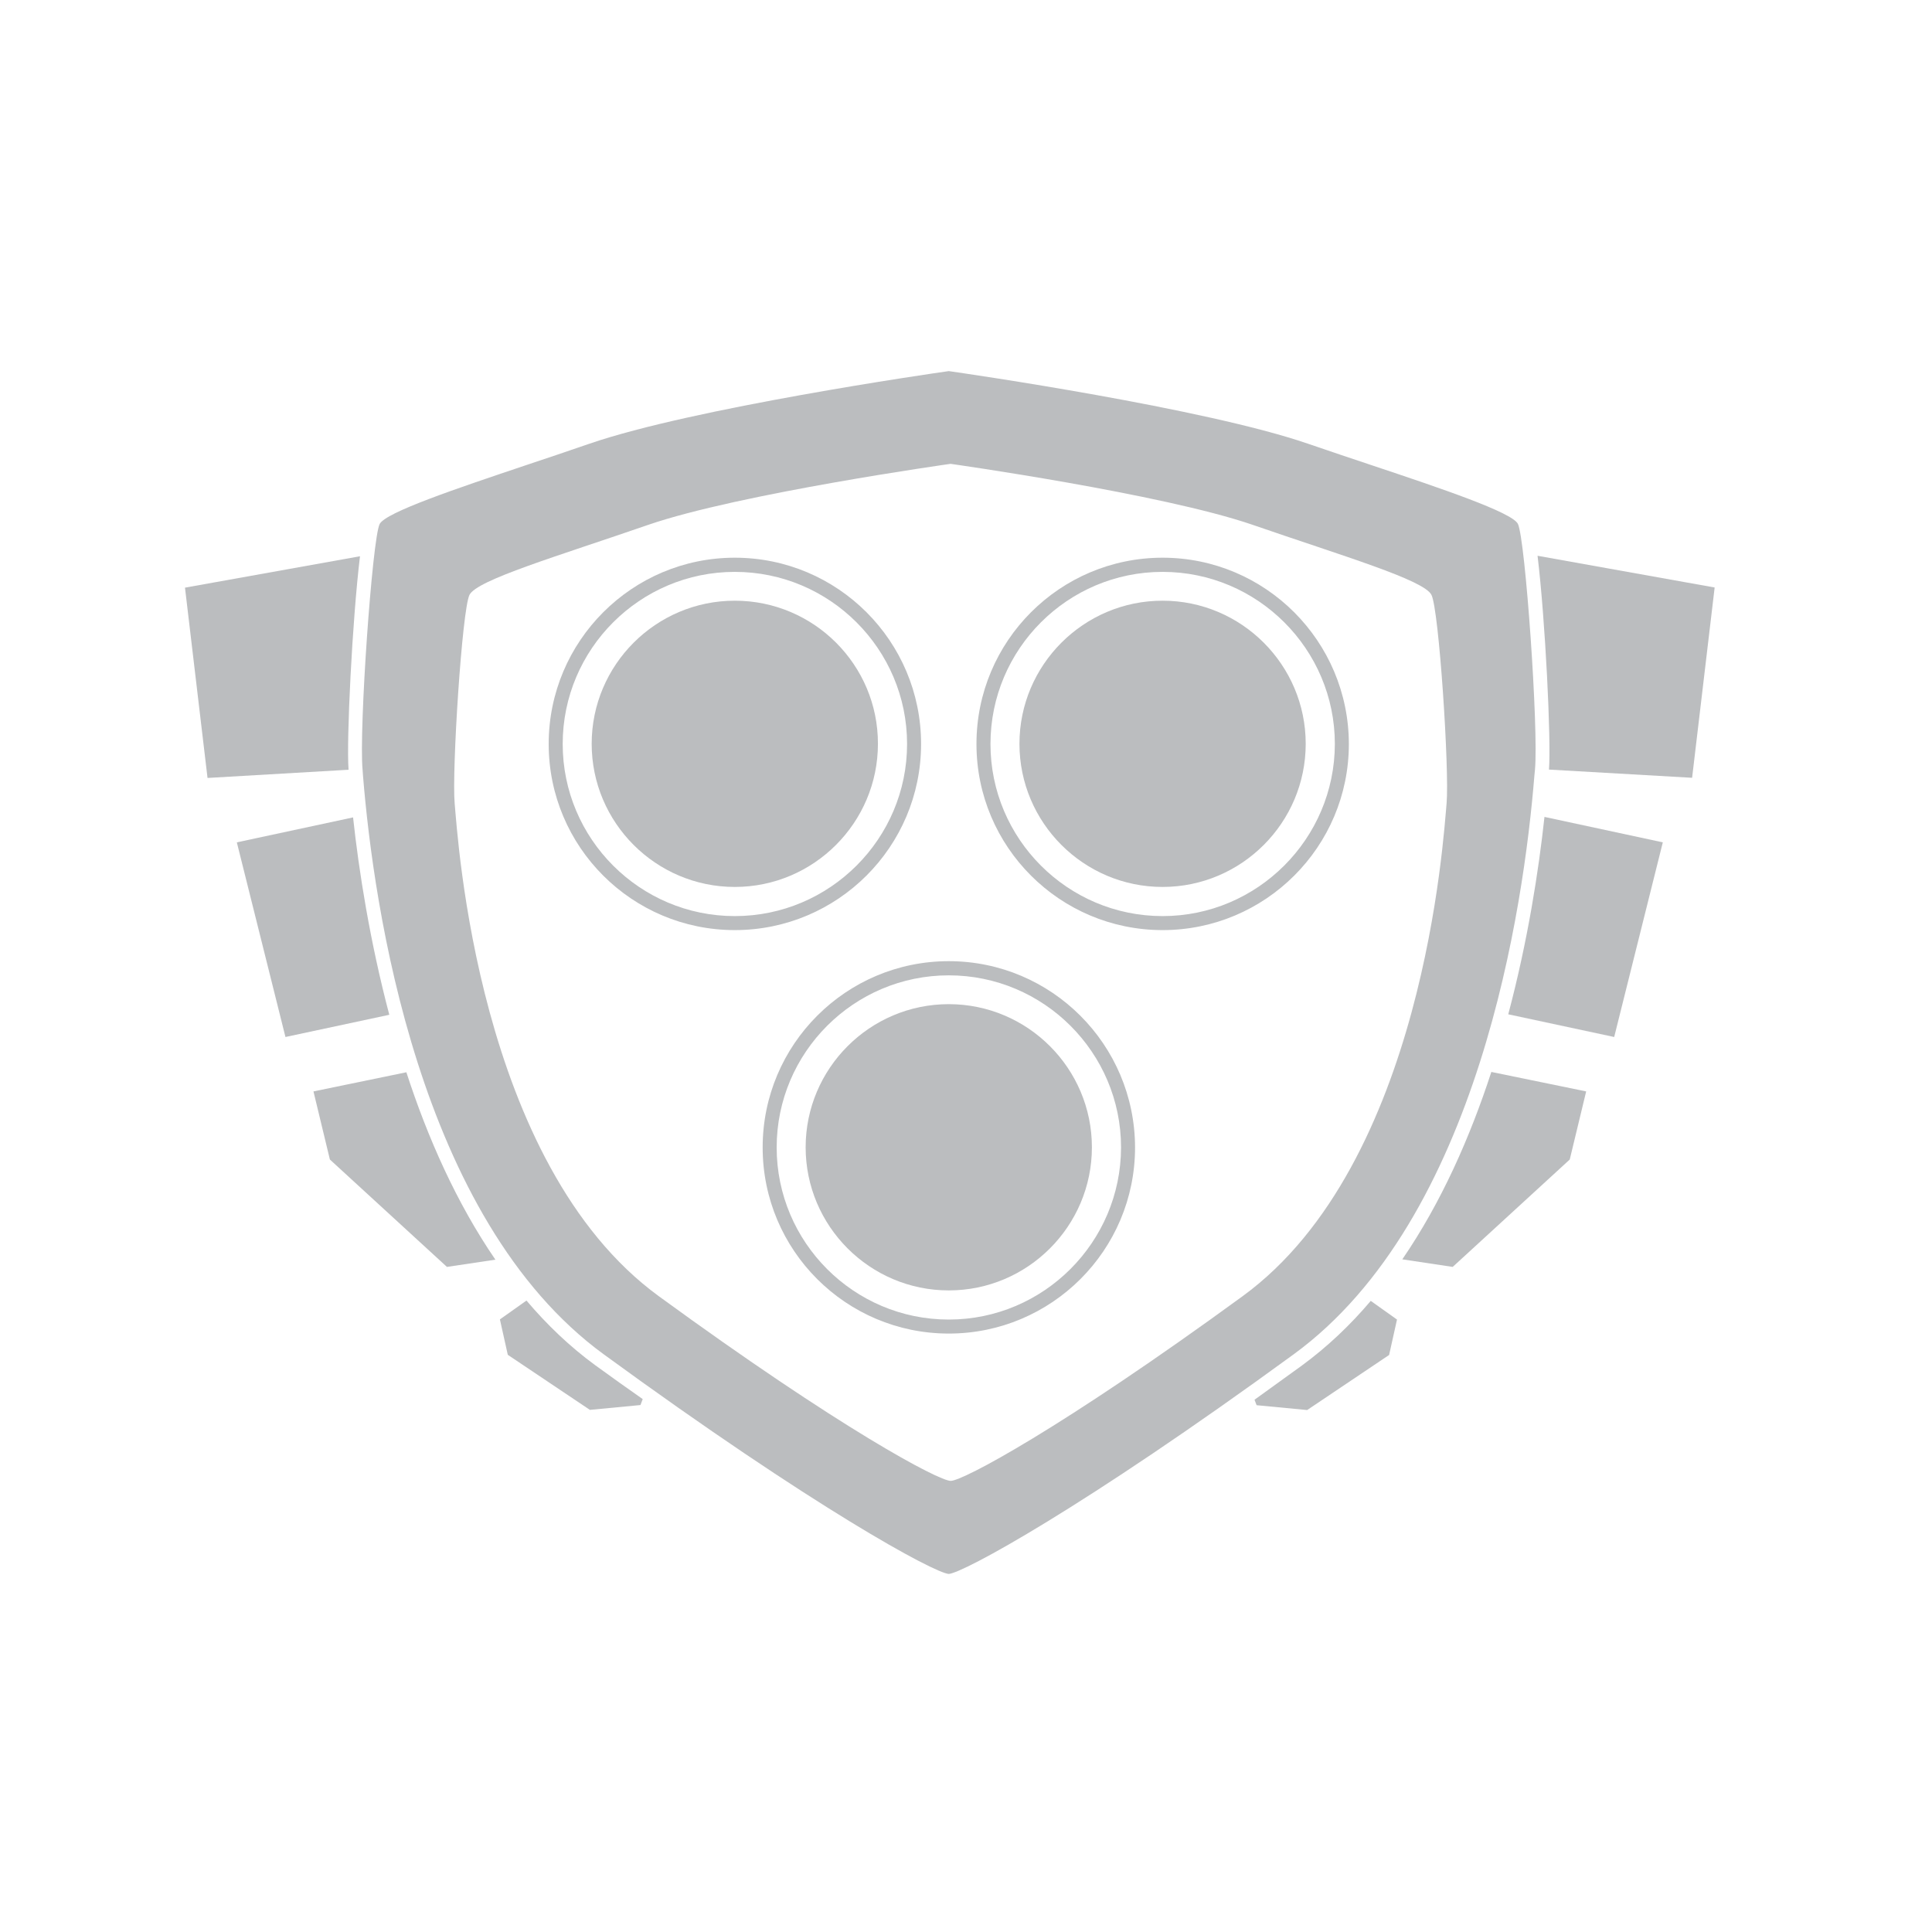 <?xml version="1.0" encoding="utf-8"?>
<!-- Generator: Adobe Illustrator 23.1.0, SVG Export Plug-In . SVG Version: 6.00 Build 0)  -->
<svg version="1.2" baseProfile="tiny" id="Layer_1" xmlns="http://www.w3.org/2000/svg" xmlns:xlink="http://www.w3.org/1999/xlink"
	 x="0px" y="0px" viewBox="0 0 1200 1200" xml:space="preserve">
<style type="text/css">
	.level_icon{fill:#BBBDBF;}
</style>
<g>
	<path fill-rule="evenodd" class="level_icon" d="M-1257.3,2629.4c2.4-21.2,2.4-45.1,0-63.4h265.1c-11.9,20.6-28.7,44.5-47.8,63.4
		H-1257.3z"/>
	<path fill-rule="evenodd" class="level_icon" d="M-1761.2,2665.8c28.7,109.9,129,188.3,248.4,188.3c119.4,0,222.1-78.5,248.4-188.3
		h200.6c-43,43-97.9,73.7-157.6,102.3c-59.7,97.9-167.2,164.8-291.4,164.8s-231.7-66.9-289-164.8c-62.1-28.7-117-59.4-160-102.3
		H-1761.2z"/>
	<path fill-rule="evenodd" class="level_icon" d="M-1766,2566c-4.8,18.3-4.8,42.1,0,63.4h-219.7c-19.1-18.9-33.4-42.7-47.8-63.4H-1766z"
		/>
	<path fill-rule="evenodd" class="level_icon" d="M-963.5,2445.8c-2.4,31-7.2,54.7-19.1,80.9h-281.8c-26.3-109.9-129-188.4-248.4-188.4
		c-119.4,0-219.7,78.5-248.4,188.4h-281.8c-9.6-26.3-16.7-49.9-19.1-80.9c0-11.9,9.6-19.1,19.1-19.1h238.8
		c59.7-100.3,167.2-167.2,291.4-167.2s231.7,66.9,291.4,167.2h238.8C-973.1,2426.7-963.5,2433.8-963.5,2445.8z"/>
</g>
<path fill-rule="evenodd" class="level_icon" d="M-1512.8,2375.1c-120.6,0-221.2,100.5-221.2,221.2c0,120.6,100.5,221.2,221.2,221.2
	c122.9,0,221.2-100.5,221.2-221.2C-1291.7,2475.6-1390,2375.1-1512.8,2375.1z M-1427.6,2724.3l-85.2-61.9l-85.2,61.9l32.5-100.2
	l-85.2-61.9h105.3l32.6-100.2l32.5,100.2h105.3l-85.2,61.9L-1427.6,2724.3z"/>
<polygon class="level_icon" points="-1489.3,1138.8 -1433.5,1311 -1252.6,1311 -1399,1417.2 -1343,1589.3 -1489.3,1483 -1635.7,1589.3 
	-1579.8,1417.2 -1726.2,1311 -1545.4,1311 "/>
<path class="level_icon" d="M-1822.1,1468.5l-57.7,11.9l10.2,42.3l72.7,66.7l30.1-4.5C-1790.9,1549.5-1808.8,1509-1822.1,1468.5"/>
<path class="level_icon" d="M-1855.1,1310.1l-72.2,15.5l30.2,120.9l64.5-13.8C-1844.8,1386.8-1851.5,1343.3-1855.1,1310.1"/>
<path class="level_icon" d="M-1121,1280.4c2.3-24.9-6-143.3-10.6-152.6c-3.6-7.2-47.9-22.1-90.7-36.4c-12.6-4.2-26-8.7-39.7-13.4
	c-64.2-22.1-212.5-43.6-223.1-45.1c-10.8,1.5-159,23-223.2,45.1c-13.6,4.7-27,9.2-39.6,13.4c-42.8,14.4-87,29.2-90.7,36.5
	c-4.6,9.2-12.9,127.6-10.6,152.6l0.3,4.1c6.5,79.9,34.1,274.8,149.5,359c131.1,95.7,205.4,135.8,214.3,136.4
	c8.8-0.6,83.1-40.7,214.2-136.4c115.4-84.2,143-279,149.5-359L-1121,1280.4z M-1176,1301.4c-1.9,20.3-13.9,223.8-126.7,306.1
	c-112.8,82.3-173.9,114.7-181.3,114.7c-7.4,0-68.5-32.4-181.3-114.7c-112.9-82.3-124.9-285.8-126.7-306.1
	c-1.8-20.3,4.6-120.3,9.2-129.5c4.6-9.3,54.6-24,111-43.5c56.4-19.4,187.8-37.9,187.8-37.9s131.3,18.5,187.7,37.9
	c56.4,19.5,106.4,34.2,111,43.5C-1180.6,1181.1-1174.1,1281-1176,1301.4"/>
<path class="level_icon" d="M-1850.9,1147.9l-108.6,19.5l14,118.2l87.6-5.1C-1859.3,1262.3-1855.7,1187.6-1850.9,1147.9"/>
<path class="level_icon" d="M-1265.8,1650.5c-10.2,7.4-20,14.5-29.5,21.3l1.3,3.4l31.4,3l50.9-34.2l4.9-22l-16.3-11.5
	C-1235.8,1625.4-1250,1638.9-1265.8,1650.5"/>
<path class="level_icon" d="M-1704.6,1650.5c-15.9-11.6-30.1-25.2-42.9-40.3l-16.5,11.7l4.9,22l51,34.2l31.4-3l1.4-3.7
	C-1684.8,1664.8-1694.5,1657.8-1704.6,1650.5"/>
<path class="level_icon" d="M-1119.5,1147.6c4.8,39.6,8.5,114.5,7.1,132.8l88.9,5.1l14-118.2L-1119.5,1147.6z"/>
<path class="level_icon" d="M-1137.6,1432.4l65.8,14.1l30.2-120.9l-73.5-15.8C-1118.8,1343-1125.5,1386.5-1137.6,1432.4"/>
<path class="level_icon" d="M-1203.4,1584.7l31.3,4.7l72.7-66.7l10.2-42.3l-58.9-12.1C-1161.3,1508.7-1179.3,1549.3-1203.4,1584.7"/>
<path class="level_icon" d="M510.6,462.1"/>
<path class="level_icon" d="M252.4,666l-57.7,11.9l10.2,42.3l72.7,66.7l30.1-4.5C283.5,747.1,265.6,706.6,252.4,666"/>
<path class="level_icon" d="M219.3,507.7l-72.2,15.5l30.2,120.9l64.5-13.8C229.7,584.4,222.9,540.9,219.3,507.7"/>
<path class="level_icon" d="M953.4,478c2.3-24.9-6-143.3-10.6-152.6c-3.6-7.2-47.9-22.1-90.7-36.4c-12.6-4.2-26-8.7-39.7-13.4
	C748.2,253.5,600,232,589.3,230.5c-10.8,1.5-159,23-223.2,45.1c-13.6,4.7-27,9.2-39.6,13.4c-42.8,14.4-87,29.2-90.7,36.5
	c-4.6,9.2-12.9,127.6-10.6,152.6l0.3,4.1c6.5,79.9,34.1,274.8,149.5,359c131.1,95.7,205.4,135.8,214.3,136.4
	c8.8-0.6,83.1-40.7,214.2-136.4c115.4-84.2,143-279,149.5-359L953.4,478z M898.5,499c-1.9,20.3-13.9,223.8-126.7,306.1
	c-112.8,82.3-173.9,114.7-181.3,114.7c-7.4,0-68.5-32.4-181.3-114.7C296.3,722.8,284.3,519.3,282.4,499
	c-1.8-20.3,4.6-120.3,9.2-129.5c4.6-9.3,54.6-24,111-43.5c56.4-19.4,187.8-37.9,187.8-37.9s131.3,18.5,187.7,37.9
	c56.4,19.5,106.4,34.2,111,43.5C893.8,378.7,900.3,478.6,898.5,499"/>
<path class="level_icon" d="M223.6,345.5L114.9,365l14,118.2l87.6-5.1C215.1,459.9,218.8,385.2,223.6,345.5"/>
<path class="level_icon" d="M808.7,848.1c-10.2,7.4-20,14.5-29.5,21.3l1.3,3.4l31.4,3l50.9-34.2l4.9-22L851.4,808
	C838.7,823,824.5,836.5,808.7,848.1"/>
<path class="level_icon" d="M369.9,848.1c-15.9-11.6-30.1-25.2-42.9-40.3l-16.5,11.7l4.9,22l51,34.2l31.4-3l1.4-3.7
	C389.7,862.4,380,855.4,369.9,848.1"/>
<path class="level_icon" d="M955,345.2c4.8,39.6,8.5,114.5,7.1,132.8l88.9,5.1l14-118.2L955,345.2z"/>
<path class="level_icon" d="M936.8,630l65.8,14.1l30.2-120.9l-73.5-15.8C955.7,540.6,949,584.1,936.8,630"/>
<path class="level_icon" d="M871,782.2l31.3,4.7l72.7-66.7l10.2-42.3l-58.9-12.1C913.1,706.3,895.2,746.9,871,782.2"/>
<path class="level_icon" d="M722.1,346.4c-63.8,0-115.6,51.8-115.6,115.7c0,63.9,51.8,115.6,115.6,115.6c63.9,0,115.7-51.8,115.7-115.6
	C837.7,398.2,785.9,346.4,722.1,346.4z M722.1,569c-59,0-106.9-48-106.9-106.9c0-59,48-106.9,106.9-106.9c59,0,107,48,107,106.9
	C829,521,781,569,722.1,569z"/>
<path class="level_icon" d="M722.1,373.1c-49,0-88.9,39.9-88.9,88.9c0,49,39.9,88.9,88.9,88.9c49,0,88.9-39.9,88.9-88.9
	C811,413,771.1,373.1,722.1,373.1z"/>
<path class="level_icon" d="M456.4,346.4c-63.8,0-115.6,51.8-115.6,115.7c0,63.9,51.8,115.6,115.6,115.6c63.9,0,115.7-51.8,115.7-115.6
	C572.1,398.2,520.3,346.4,456.4,346.4z M456.4,569c-59,0-106.9-48-106.9-106.9c0-59,48-106.9,106.9-106.9c59,0,107,48,107,106.9
	C563.4,521,515.4,569,456.4,569z"/>
<path class="level_icon" d="M456.4,373.1c-49,0-88.9,39.9-88.9,88.9c0,49,39.9,88.9,88.9,88.9c49,0,88.9-39.9,88.9-88.9
	C545.4,413,505.5,373.1,456.4,373.1z"/>
<path class="level_icon" d="M589.3,597c-63.8,0-115.6,51.8-115.6,115.7c0,63.9,51.8,115.6,115.6,115.6c63.9,0,115.7-51.8,115.7-115.6
	C704.9,648.8,653.1,597,589.3,597z M589.3,819.6c-59,0-106.9-48-106.9-106.9c0-59,48-106.9,106.9-106.9c59,0,107,48,107,106.9
	C696.2,771.6,648.2,819.6,589.3,819.6z"/>
<path class="level_icon" d="M589.3,623.7c-49,0-88.9,39.9-88.9,88.9c0,49,39.9,88.9,88.9,88.9c49,0,88.9-39.9,88.9-88.9
	C678.2,663.6,638.3,623.7,589.3,623.7z"/>
</svg>
